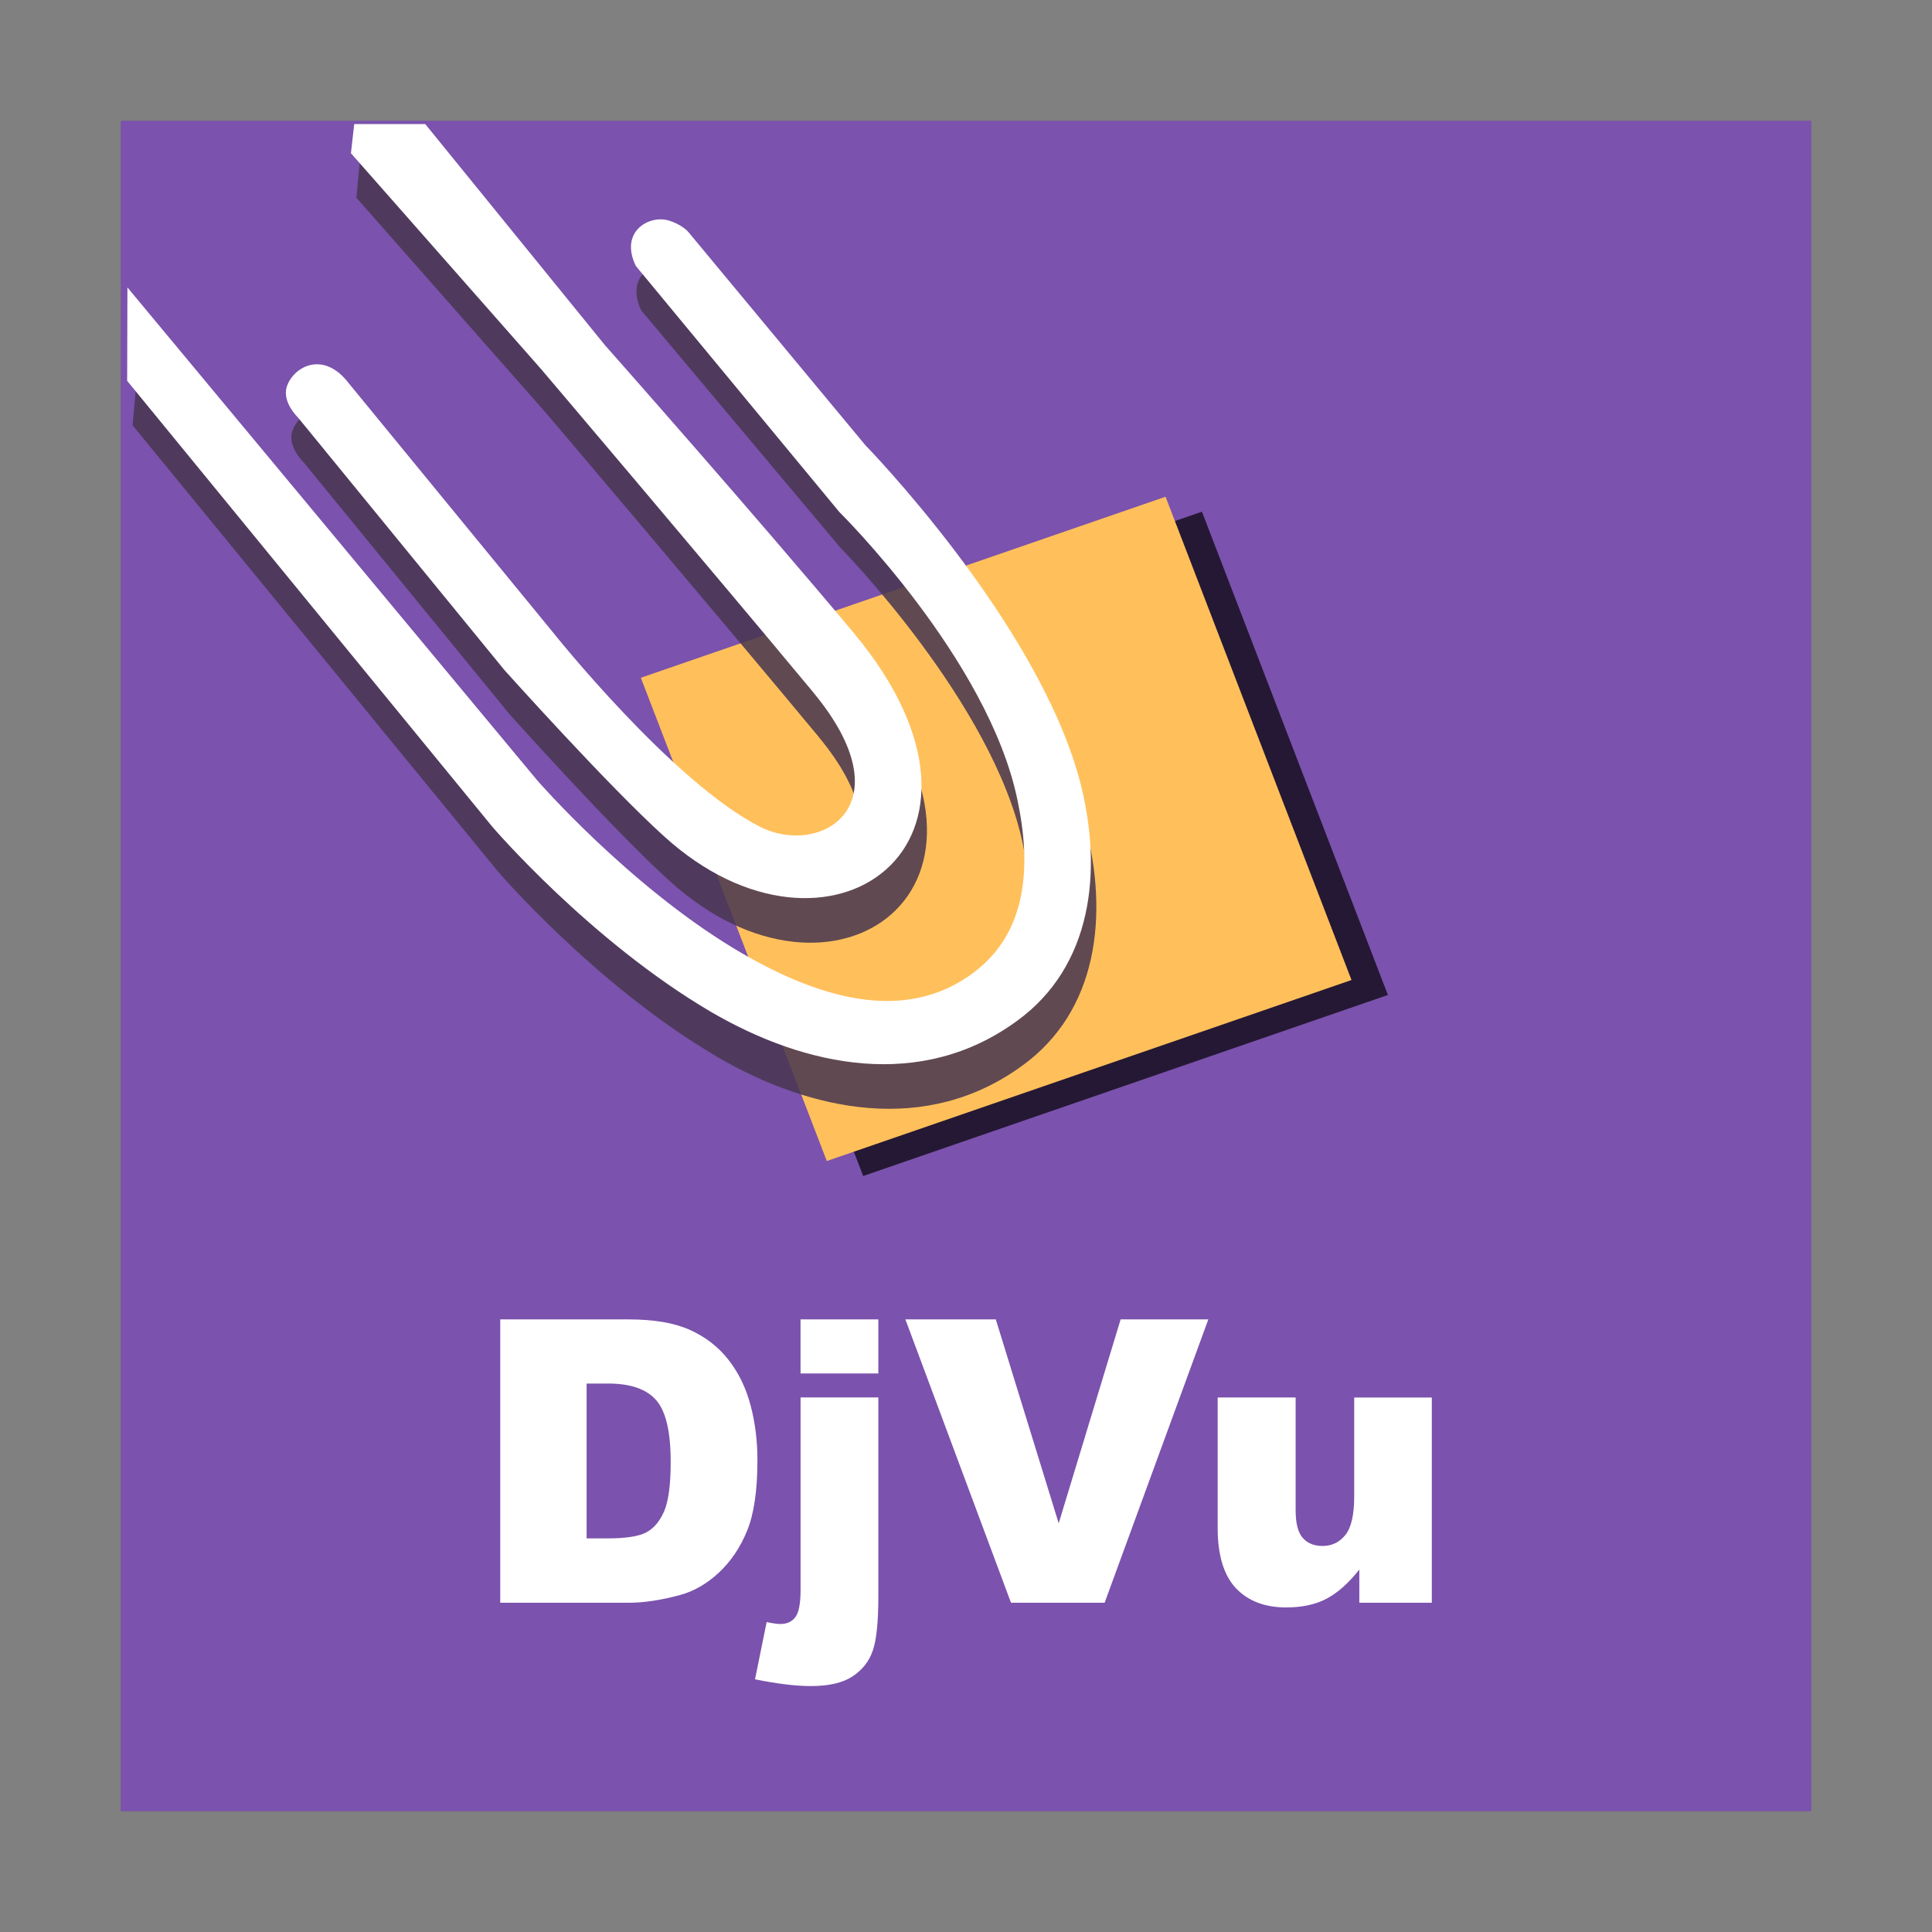 <svg width="48" version="1.1" xmlns="http://www.w3.org/2000/svg" height="48">
<rect width="100%" height="100%" fill="#808080" stroke="none"/>
<g style="stroke:none" id="g3">
<path style="fill:#7b51ae;fill-opacity:.969" id="rect3261" d="M 3,3 V 45 H 45 V 3 Z"/>
</g>
<g style="stroke-width:1.106">
<rect width="13.795" x="9.532" y="21.777" rx="3.0035795e-17" ry="3.0035795e-17" height="12.869" style="opacity:.7" id="rect11645" transform="matrix(0.945,-0.326,0.359,0.933,0,0)"/>
<rect width="13.795" x="8.821" y="21.13" rx="3.0035795e-17" ry="3.0035795e-17" height="12.869" style="fill:#ffc05b" id="rect11641" transform="matrix(0.945,-0.326,0.359,0.933,0,0)"/>
</g>
<g style="stroke:none">
<g style="fill:#483751;fill-opacity:.862" id="g26" transform="matrix(1.106,0,0,1.106,-5.344,-1117.744)">
<path id="path11681" d="m 20.928,1034.352 c 2.126,1.241 4.726,1.779 6.881,0.195 1.661,-1.21 1.945,-3.333 1.397,-5.408 -0.968,-3.582 -4.813,-7.52 -4.813,-7.52 l -3.977,-4.79 c 0,0 -0.144,-0.172 -0.457,-0.261 -0.437,-0.117 -1.092,0.261 -0.721,1.026 l 4.472,5.328 c 0,0 3.445,3.501 4.1,6.665 0.313,1.483 0.227,2.958 -0.968,3.867 -1.603,1.221 -3.634,0.538 -5.41,-0.535 -2.386,-1.444 -4.405,-3.766 -4.405,-3.766 l -9.044,-10.912 -.173,1.931 8.207,10.022 c 0,0 2.196,2.564 4.912,4.156"/>
<path id="path11685" d="m 23.223,1027.173 c 2.114,2.548 0.169,3.703 -1.187,3.024 -1.978,-0.999 -4.668,-4.382 -4.668,-4.382 l -4.584,-5.592 c -0.573,-0.745 -1.248,-0.359 -1.389,0.09 -0.103,0.347 0.251,0.683 0.251,0.683 l 4.638,5.674 c 0,0 2.328,2.599 3.585,3.734 3.692,3.364 8.187,0.152 4.273,-4.554 -2.217,-2.657 -5.6,-6.478 -5.6,-6.478 l -4.035,-4.966 -1.595,-.133 -.074,.788 4.274,4.852 c 0,0 3.836,4.519 6.111,7.258"/>
</g>
<g style="fill:#fff">
<g id="g30" transform="matrix(1.106,0,0,1.106,-5.344,-1117.744)">
<path id="path3877" d="m 20.805,1033.35 c 2.126,1.241 4.726,1.779 6.881,0.195 1.661,-1.21 1.945,-3.333 1.397,-5.408 -0.968,-3.582 -4.813,-7.519 -4.813,-7.519 l -3.977,-4.79 c 0,0 -0.144,-0.172 -0.457,-0.261 -0.437,-0.117 -1.092,0.261 -0.721,1.026 l 4.572,5.528 c 0,0 3.345,3.301 4,6.466 0.313,1.483 0.227,2.958 -0.968,3.867 -1.603,1.221 -3.634,0.538 -5.41,-0.535 -2.386,-1.444 -4.405,-3.766 -4.405,-3.766 l -9.21,-11.078 -.006,2.098 8.207,10.022 c 0,0 2.196,2.564 4.912,4.156"/>
<path id="path6173" d="m 23.1,1026.171 c 2.114,2.548 0.169,3.703 -1.187,3.024 -1.978,-0.999 -4.668,-4.382 -4.668,-4.382 l -4.584,-5.592 c -0.573,-0.745 -1.248,-0.359 -1.389,0.09 -0.103,0.347 0.251,0.683 0.251,0.683 l 4.638,5.674 c 0,0 2.328,2.599 3.585,3.734 3.692,3.364 8.187,0.152 4.273,-4.554 -2.217,-2.657 -5.6,-6.478 -5.6,-6.478 l -4.035,-4.965 h -1.595 l -.074,.655 4.274,4.852 c 0,0 3.836,4.519 6.111,7.258"/>
</g>
<path id="text11559" d="m 12.428,32.78 h 3.188 c 0.628,0 1.135,0.086 1.52,0.259 0.388,0.173 0.709,0.421 0.962,0.744 0.253,0.323 0.436,0.7 0.549,1.129 0.114,0.429 0.171,0.884 0.171,1.364 -7e-6,0.752 -0.085,1.337 -0.256,1.753 -0.167,0.413 -0.401,0.76 -0.701,1.042 -0.3,0.279 -0.622,0.464 -0.966,0.557 -0.471,0.128 -0.897,0.192 -1.279,0.192 h -3.188 v -7.041 m 2.146,1.595 v 3.847 h 0.526 c 0.448,0 0.767,-0.05 0.957,-0.149 0.189,-0.102 0.338,-0.279 0.445,-0.528 0.107,-0.253 0.161,-0.661 0.161,-1.225 -5e-6,-0.746 -0.12,-1.257 -0.36,-1.532 -0.24,-0.275 -0.638,-0.413 -1.194,-0.413 h -0.535 m 5.315,-1.595 h 1.933 v 1.345 h -1.933 v -1.345 m 0,1.94 h 1.933 v 4.947 c -3e-6,0.631 -0.046,1.077 -0.137,1.34 -0.088,0.263 -0.254,0.475 -0.497,0.639 -0.243,0.163 -0.591,0.245 -1.042,0.245 -0.373,0 -0.835,-0.056 -1.388,-0.168 l 0.289,-1.422 c 0.155,0.032 0.268,0.048 0.341,0.048 0.164,0 0.289,-0.058 0.374,-0.173 0.085,-0.112 0.128,-0.338 0.128,-0.677 v -4.779 m 2.605,-1.94 h 2.245 l 1.563,5.067 1.539,-5.067 h 2.179 l -2.577,7.041 h -2.326 l -2.624,-7.041 m 13.078,7.041 h -1.8 V 38.995 c -0.268,0.34 -0.54,0.581 -0.815,0.725 -0.272,0.144 -0.606,0.216 -1.004,0.216 -0.531,0 -0.947,-0.16 -1.25,-0.48 -0.3,-0.323 -0.45,-0.82 -0.45,-1.489 v -3.247 h 1.937 v 2.805 c -2e-6,0.32 0.058,0.547 0.175,0.682 0.117,0.135 0.281,0.202 0.493,0.202 0.231,0 0.418,-0.09 0.564,-0.269 0.148,-0.179 0.223,-0.501 0.223,-0.965 v -2.454 h 1.928 v 5.101"/>
</g>
</g>
</svg>
